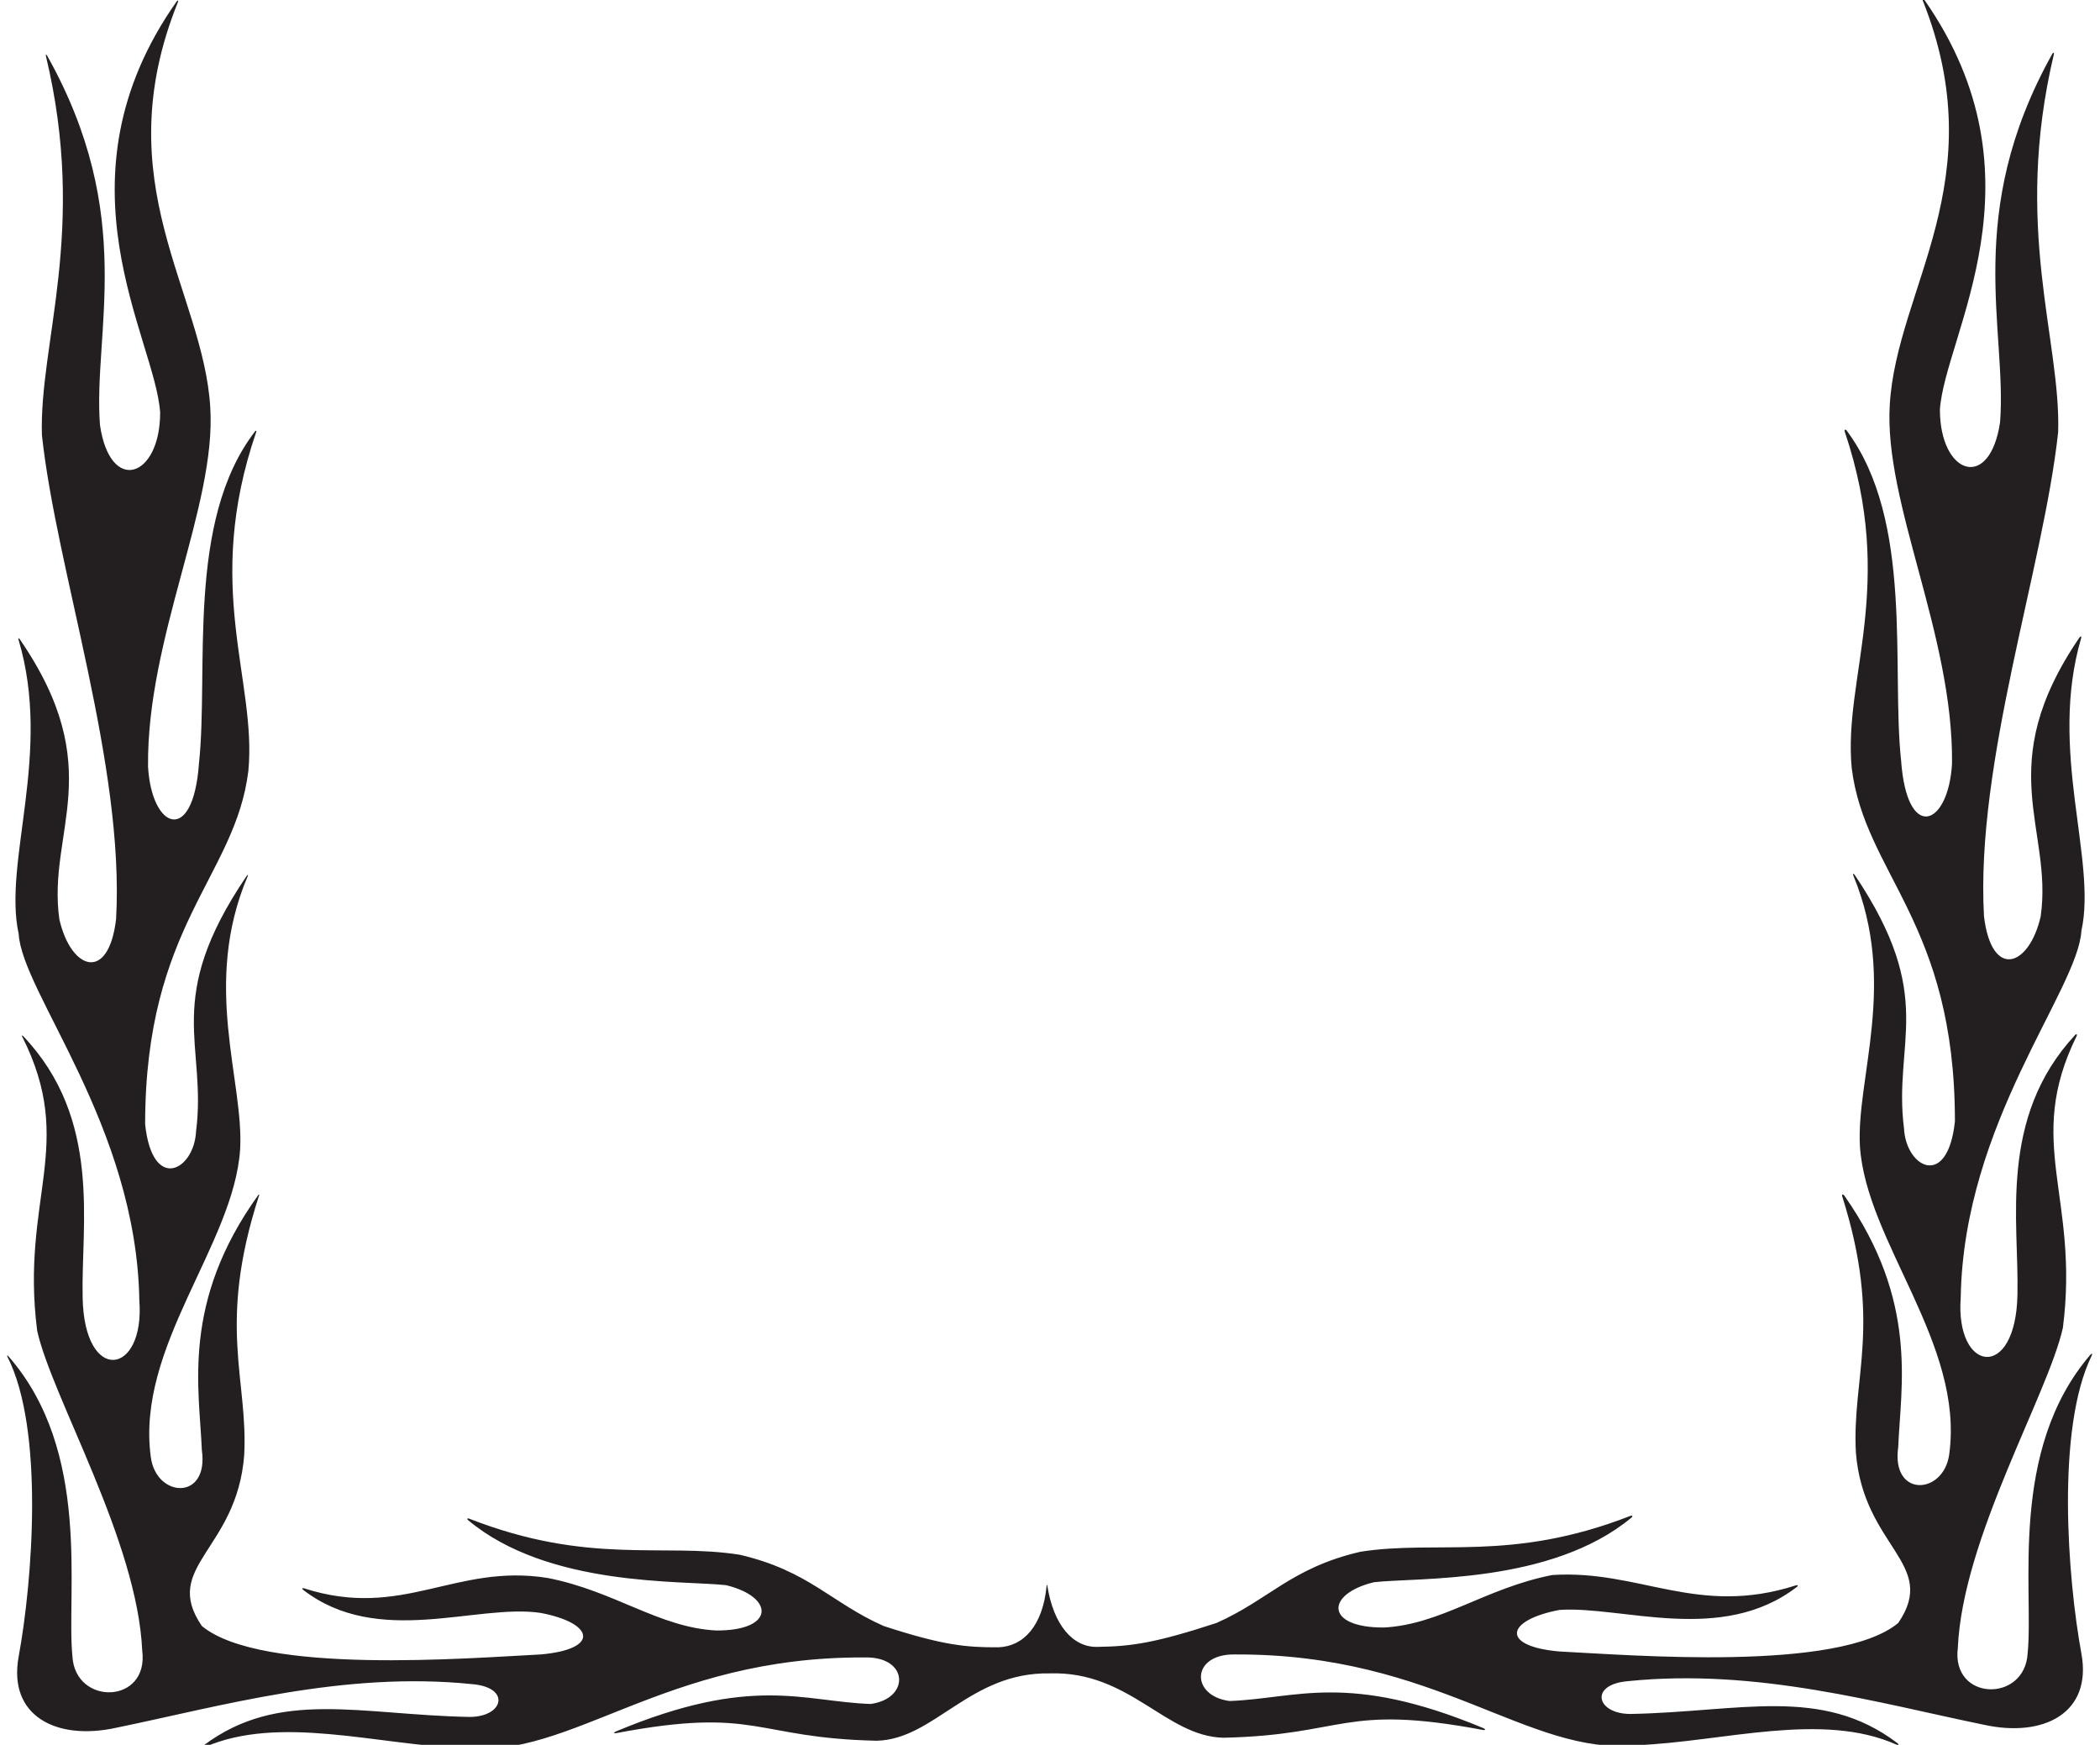 <?xml version="1.0" encoding="UTF-8"?>
<svg xmlns="http://www.w3.org/2000/svg" xmlns:xlink="http://www.w3.org/1999/xlink" width="254pt" height="211pt" viewBox="0 0 254 211" version="1.1">
<g id="surface1">
<path style=" stroke:none;fill-rule:nonzero;fill:rgb(13.73%,12.16%,12.549%);fill-opacity:1;" d="M 251.75 199.965 C 253.074 207.164 247.18 210.16 239.969 208.578 C 227.293 205.977 212.512 201.703 196.887 203.305 C 192.199 203.695 193.051 207.27 197.223 207.27 C 210.488 207.016 220.309 203.844 229.469 210.777 C 229.73 210.977 229.676 211.109 229.383 210.977 C 220.352 206.945 208.441 210.625 198.004 211.047 C 184.77 212.41 173.91 199.977 149.457 200.074 C 144.055 199.93 143.926 205.078 148.715 205.703 C 156.805 205.422 162.977 202.137 179.383 208.969 C 179.723 209.113 179.684 209.266 179.336 209.199 C 162.367 206.012 162.82 209.816 147.977 210.145 C 140.973 209.988 136.629 202.059 126.973 202.363 C 117.301 202.188 113.035 210.348 106.031 210.508 C 91.148 210.176 91.645 206.352 74.539 209.586 C 74.23 209.645 74.184 209.516 74.473 209.395 C 90.992 202.477 97.176 205.781 105.293 206.062 C 110.086 205.438 109.953 200.293 104.551 200.434 C 80.098 200.336 69.238 212.77 56.004 211.406 C 45.621 210.988 33.781 207.344 24.773 211.273 C 24.43 211.422 24.348 211.281 24.641 211.062 C 33.773 204.227 43.57 207.375 56.785 207.629 C 60.957 207.629 61.809 204.055 57.121 203.664 C 41.496 202.062 26.715 206.336 14.039 208.941 C 6.828 210.523 0.934 207.523 2.258 200.324 C 3.934 191.227 5.371 172.852 0.898 164.07 C 0.82 163.914 0.887 163.867 1.004 163.996 C 11.152 175.562 7.992 192.617 8.762 200.324 C 9.113 206.301 18.035 206.102 17.203 199.621 C 16.617 186.336 6.301 169.023 4.496 160.93 C 2.453 144.922 9.289 138.461 2.688 125.367 C 2.621 125.234 2.68 125.168 2.777 125.27 C 12.391 135.359 9.789 148.043 9.996 156.891 C 10.172 167.441 17.555 166.387 16.852 157.242 C 16.5 136.141 2.688 120.109 2.258 112.93 C 0.34 104.203 6.34 91.074 2.238 77.348 C 2.188 77.191 2.266 77.125 2.352 77.246 C 13.219 93.004 5.672 100.504 7.18 111.172 C 8.586 117.328 13.121 118.832 14.039 111.172 C 15.094 92.531 6.828 68.973 5.07 52.617 C 4.723 41.453 10.602 27.867 5.551 6.758 C 5.508 6.586 5.605 6.559 5.691 6.715 C 16.59 26.117 11.23 40.223 12.094 51.414 C 13.336 59.828 19.371 57.777 19.371 49.898 C 18.793 40.922 6.113 21.859 21.348 0.203 C 21.492 -0.004 21.609 0.027 21.52 0.254 C 12.703 22.113 24.598 35.18 25.434 49.289 C 26.172 61.234 17.738 77.113 17.906 92.711 C 18.344 100.34 23.359 102.203 24.062 92.355 C 25.277 81.059 22.469 63.047 30.852 52.164 C 30.945 52.039 31.043 52.078 30.996 52.223 C 24.516 71.074 31.086 82.242 30.039 93.238 C 28.457 106.074 17.555 111.875 17.555 135.965 C 18.434 144.23 23.473 141.551 23.711 136.844 C 25.07 126.227 19.625 120.973 29.836 105.926 C 29.961 105.742 30.035 105.777 29.949 105.98 C 24.398 119.094 29.504 130.645 29.047 138.977 C 28.281 150.559 16.402 162.852 18.246 176.242 C 18.922 181.16 25.293 181.508 24.414 175.355 C 24.105 167.871 21.906 157.488 31.25 144.5 C 31.316 144.41 31.375 144.445 31.34 144.551 C 26.223 160.32 30.035 166.801 29.535 176 C 28.633 187.488 19.488 189.422 24.414 196.633 C 31.605 202.586 56.77 200.5 65.383 200.074 C 72.594 199.445 71.891 196.281 65.383 195.047 C 57.633 193.898 45.746 199.285 36.652 192.25 C 36.5 192.129 36.57 192.012 36.758 192.07 C 48.719 195.922 55.035 189.02 66.262 190.828 C 74.352 192.41 79.707 196.82 86.633 197.176 C 93.773 197.211 93.695 193.113 87.816 191.695 C 82.531 191.098 66.324 191.969 56.609 183.824 C 56.445 183.688 56.531 183.566 56.73 183.645 C 71.23 189.316 80.125 186.543 89.473 188.016 C 97.852 189.965 100.531 193.828 106.883 196.633 C 114.066 198.984 116.93 199.227 120.738 199.207 C 123.801 199.113 126.133 196.598 126.59 191.77 C 126.602 191.641 126.656 191.625 126.676 191.75 C 127.43 196.574 129.82 199.25 132.75 199.156 C 136.785 199.102 139.684 198.707 147.125 196.27 C 153.477 193.469 156.156 189.605 164.535 187.656 C 173.867 186.184 182.746 188.949 197.203 183.316 C 197.43 183.227 197.52 183.363 197.336 183.52 C 187.609 191.605 171.465 190.738 166.191 191.336 C 160.312 192.754 160.234 196.848 167.379 196.816 C 174.301 196.461 179.656 192.051 187.746 190.469 C 198.305 189.777 205.285 195.559 217.242 191.711 C 217.43 191.652 217.52 191.762 217.371 191.879 C 208.273 198.926 196.184 194.176 188.625 194.688 C 182.117 195.918 181.414 199.086 188.629 199.715 C 197.238 200.141 222.402 202.227 229.594 196.27 C 234.52 189.062 225.375 187.129 224.473 175.641 C 223.977 166.535 227.703 160.094 222.824 144.684 C 222.738 144.414 222.922 144.367 223.094 144.613 C 232.047 157.383 229.898 167.602 229.594 174.992 C 228.715 181.148 235.086 180.801 235.762 175.883 C 237.605 162.488 225.727 150.199 224.961 138.617 C 224.508 130.352 229.531 118.918 224.188 105.934 C 224.062 105.629 224.176 105.566 224.355 105.84 C 234.316 120.676 228.945 125.934 230.297 136.484 C 230.531 141.191 235.574 143.871 236.453 135.605 C 236.453 111.516 225.551 105.715 223.969 92.879 C 222.926 81.949 229.414 70.852 223.129 52.207 C 223.043 51.949 223.203 51.867 223.371 52.086 C 231.492 62.992 228.738 80.797 229.945 91.996 C 230.648 101.844 235.664 99.98 236.102 92.348 C 236.27 76.754 227.836 60.875 228.574 48.93 C 229.406 34.855 241.242 21.824 232.562 0.066 C 232.449 -0.215 232.562 -0.301 232.73 -0.059 C 247.855 21.559 235.215 40.578 234.637 49.535 C 234.637 57.418 240.672 59.469 241.914 51.055 C 242.773 39.895 237.449 25.844 248.219 6.531 C 248.336 6.316 248.473 6.332 248.422 6.555 C 243.434 27.574 249.285 41.121 248.938 52.258 C 247.18 68.609 238.914 92.172 239.969 110.812 C 240.887 118.473 245.422 116.969 246.828 110.812 C 248.332 100.191 240.855 92.703 251.523 77.086 C 251.652 76.895 251.785 76.934 251.727 77.145 C 247.715 90.816 253.66 103.875 251.75 112.57 C 251.32 119.75 237.508 135.781 237.156 156.883 C 236.453 166.027 243.84 167.082 244.016 156.531 C 244.219 147.762 241.664 135.219 250.98 125.172 C 251.16 124.98 251.281 125.078 251.164 125.309 C 244.824 138.203 251.539 144.684 249.512 160.566 C 247.707 168.664 237.391 185.977 236.805 199.262 C 235.973 205.738 244.895 205.941 245.246 199.965 C 246.012 192.301 242.891 175.391 252.844 163.824 C 253.008 163.633 253.121 163.684 253.008 163.91 C 248.66 172.766 250.09 190.934 251.75 199.965 "/>
</g>
</svg>
